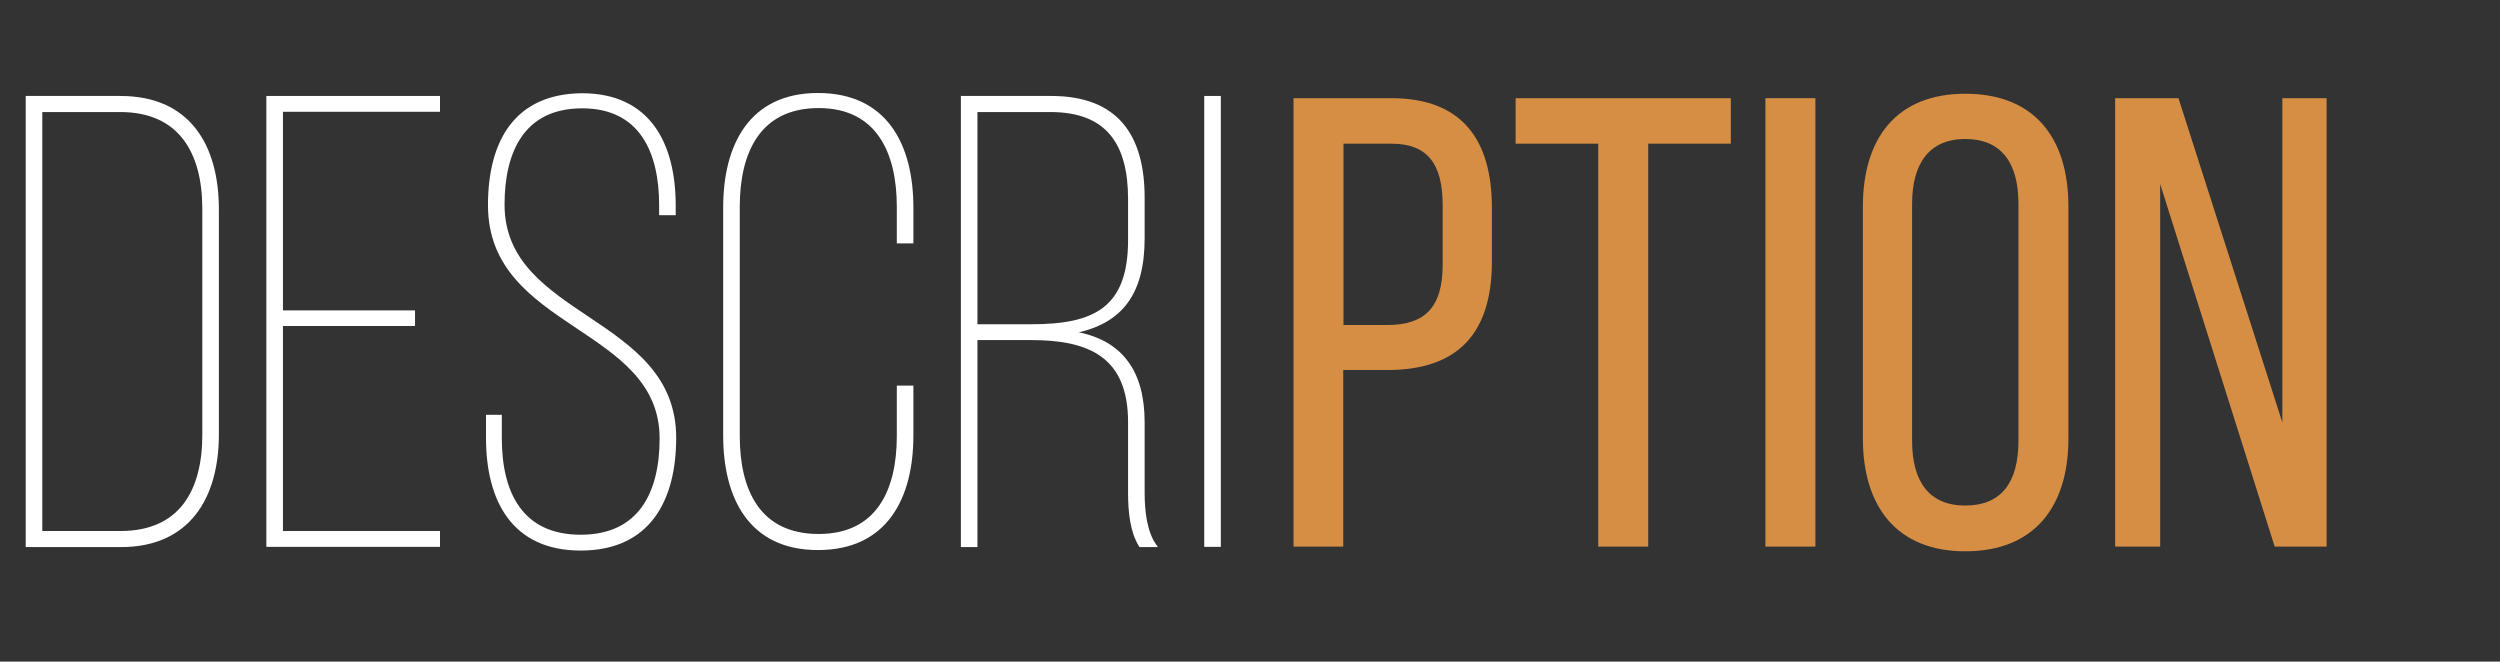 <?xml version="1.0" encoding="utf-8"?>
<!-- Generator: Adobe Illustrator 27.3.0, SVG Export Plug-In . SVG Version: 6.00 Build 0)  -->
<svg version="1.1" id="Ebene_1" xmlns="http://www.w3.org/2000/svg" xmlns:xlink="http://www.w3.org/1999/xlink" x="0px" y="0px"
	 viewBox="0 0 1010.8 267.5" style="enable-background:new 0 0 1010.8 267.5;" xml:space="preserve">
<rect x="0" y="0" width="1010.8" height="267.5" fill="#333333" stroke="none"/>
<style type="text/css">
	.st0{display:none;}
	.st1{fill:none;}
	.st2{fill:#FFFFFF;stroke:#FFFFFF;stroke-miterlimit:10;}
	.st3{fill:#D68E44;}
</style>
<rect x="0.8" y="1.8" class="st0" width="1010" height="236"/>
<g>
	<rect x="0.5" y="39.3" class="st1" width="503.3" height="193.5"/>
	<path class="st2" d="M88,84.7v90.9c0,25.6-11.7,45.1-39.1,45.1H10.9V39.3h37.8C76.4,39.3,88,58.8,88,84.7z M82.3,175.8V84.4
		c0-22.8-9.6-39.6-33.7-39.6H16.6v170.4h32.1C73,215.2,82.3,198.4,82.3,175.8z"/>
	<path class="st2" d="M167.3,131.3h-53.4v83.9h63.5v5.4h-69.2V39.3h69.2v5.4h-63.5v81.3h53.4V131.3z"/>
	<path class="st2" d="M272.7,83.1v3.4H267v-3.6c0-21.5-8-39.6-31.6-39.6c-23.8,0-31.9,17.9-31.9,39.4c0,46.4,69.4,45.1,69.4,94.3
		c0,25.1-10.4,45.1-38.1,45.1c-27.5,0-37.8-19.9-37.8-45.1v-8.8h5.4v9.1c0,22,8.5,39.4,32.4,39.4c23.8,0,32.4-17.4,32.4-39.4
		c0-45.8-69.4-44.3-69.4-94.3c0-26.4,11.1-44.5,37.3-44.8C262.6,38.1,272.7,58.3,272.7,83.1z"/>
	<path class="st2" d="M368.8,83.9v14h-5.7V83.6c0-22-8.3-40.4-32.1-40.4c-24.1,0-32.4,18.4-32.4,40.4v92.7c0,22,8.3,40.1,32.4,40.1
		c23.8,0,32.1-18.1,32.1-40.1v-19.9h5.7v19.7c0,25.1-10.4,45.8-38.1,45.8c-27.5,0-37.8-20.7-37.8-45.8V83.9
		c0-25.1,10.4-45.8,37.8-45.8C358.4,38.1,368.8,58.8,368.8,83.9z"/>
	<path class="st2" d="M462.3,80v16.3c0,22.3-8.8,34.4-28.7,38.1c20.2,3.1,28.7,16.3,28.7,36.3v28.5c0,7,0.8,15.8,4.9,21.5H461
		c-3.6-5.7-4.4-13.7-4.4-21.5v-28.5c0-26.7-16.1-33.7-39.6-33.7h-22.3v83.7H389V39.3h36C451.9,39.3,462.3,55.1,462.3,80z
		 M456.6,97.1V80.5c0-22-8.5-35.7-31.9-35.7h-30v86.8H417C442.1,131.6,456.6,125.1,456.6,97.1z"/>
	<path class="st2" d="M493.1,220.6h-5.7V39.3h5.7V220.6z"/>
</g>
<g>
	<rect x="512.6" y="39.7" class="st1" width="446.2" height="183.1"/>
	<path class="st3" d="M603.2,84v21.8c0,28.7-13.5,43.8-42.2,43.8h-17.9V221H523V39.7h39.6C591.1,39.7,603.2,56.5,603.2,84z
		 M583.3,107V83c0-16.6-6-24.9-20.7-24.9h-19.4v73.3H561C576,131.4,583.3,124.4,583.3,107z"/>
	<path class="st3" d="M646.2,58.1h-33.4V39.7h87v18.4h-33.4V221h-20.2V58.1z"/>
	<path class="st3" d="M734,221h-20.2V39.7H734V221z"/>
	<path class="st3" d="M794.6,37.9c28,0,41.7,17.9,41.7,45.6v93.8c0,27.5-13.7,45.6-41.7,45.6c-27.7,0-41.4-18.1-41.4-45.6V83.5
		C753.2,55.8,766.9,37.9,794.6,37.9z M794.6,204.4c14.8,0,21.5-9.6,21.5-26.2V82.4c0-16.3-6.7-26.2-21.5-26.2
		c-14.5,0-21.5,9.8-21.5,26.2v95.8C773.1,194.9,780.1,204.4,794.6,204.4z"/>
	<path class="st3" d="M855.2,221V39.7h25.6l42,131.1V39.7h17.9V221h-21L873.4,74.4V221H855.2z"/>
</g>
<g>
</g>
<g>
</g>
<g>
</g>
<g>
</g>
<g>
</g>
<g>
</g>
<g>
</g>
<g>
</g>
<g>
</g>
<g>
</g>
<g>
</g>
</svg>
